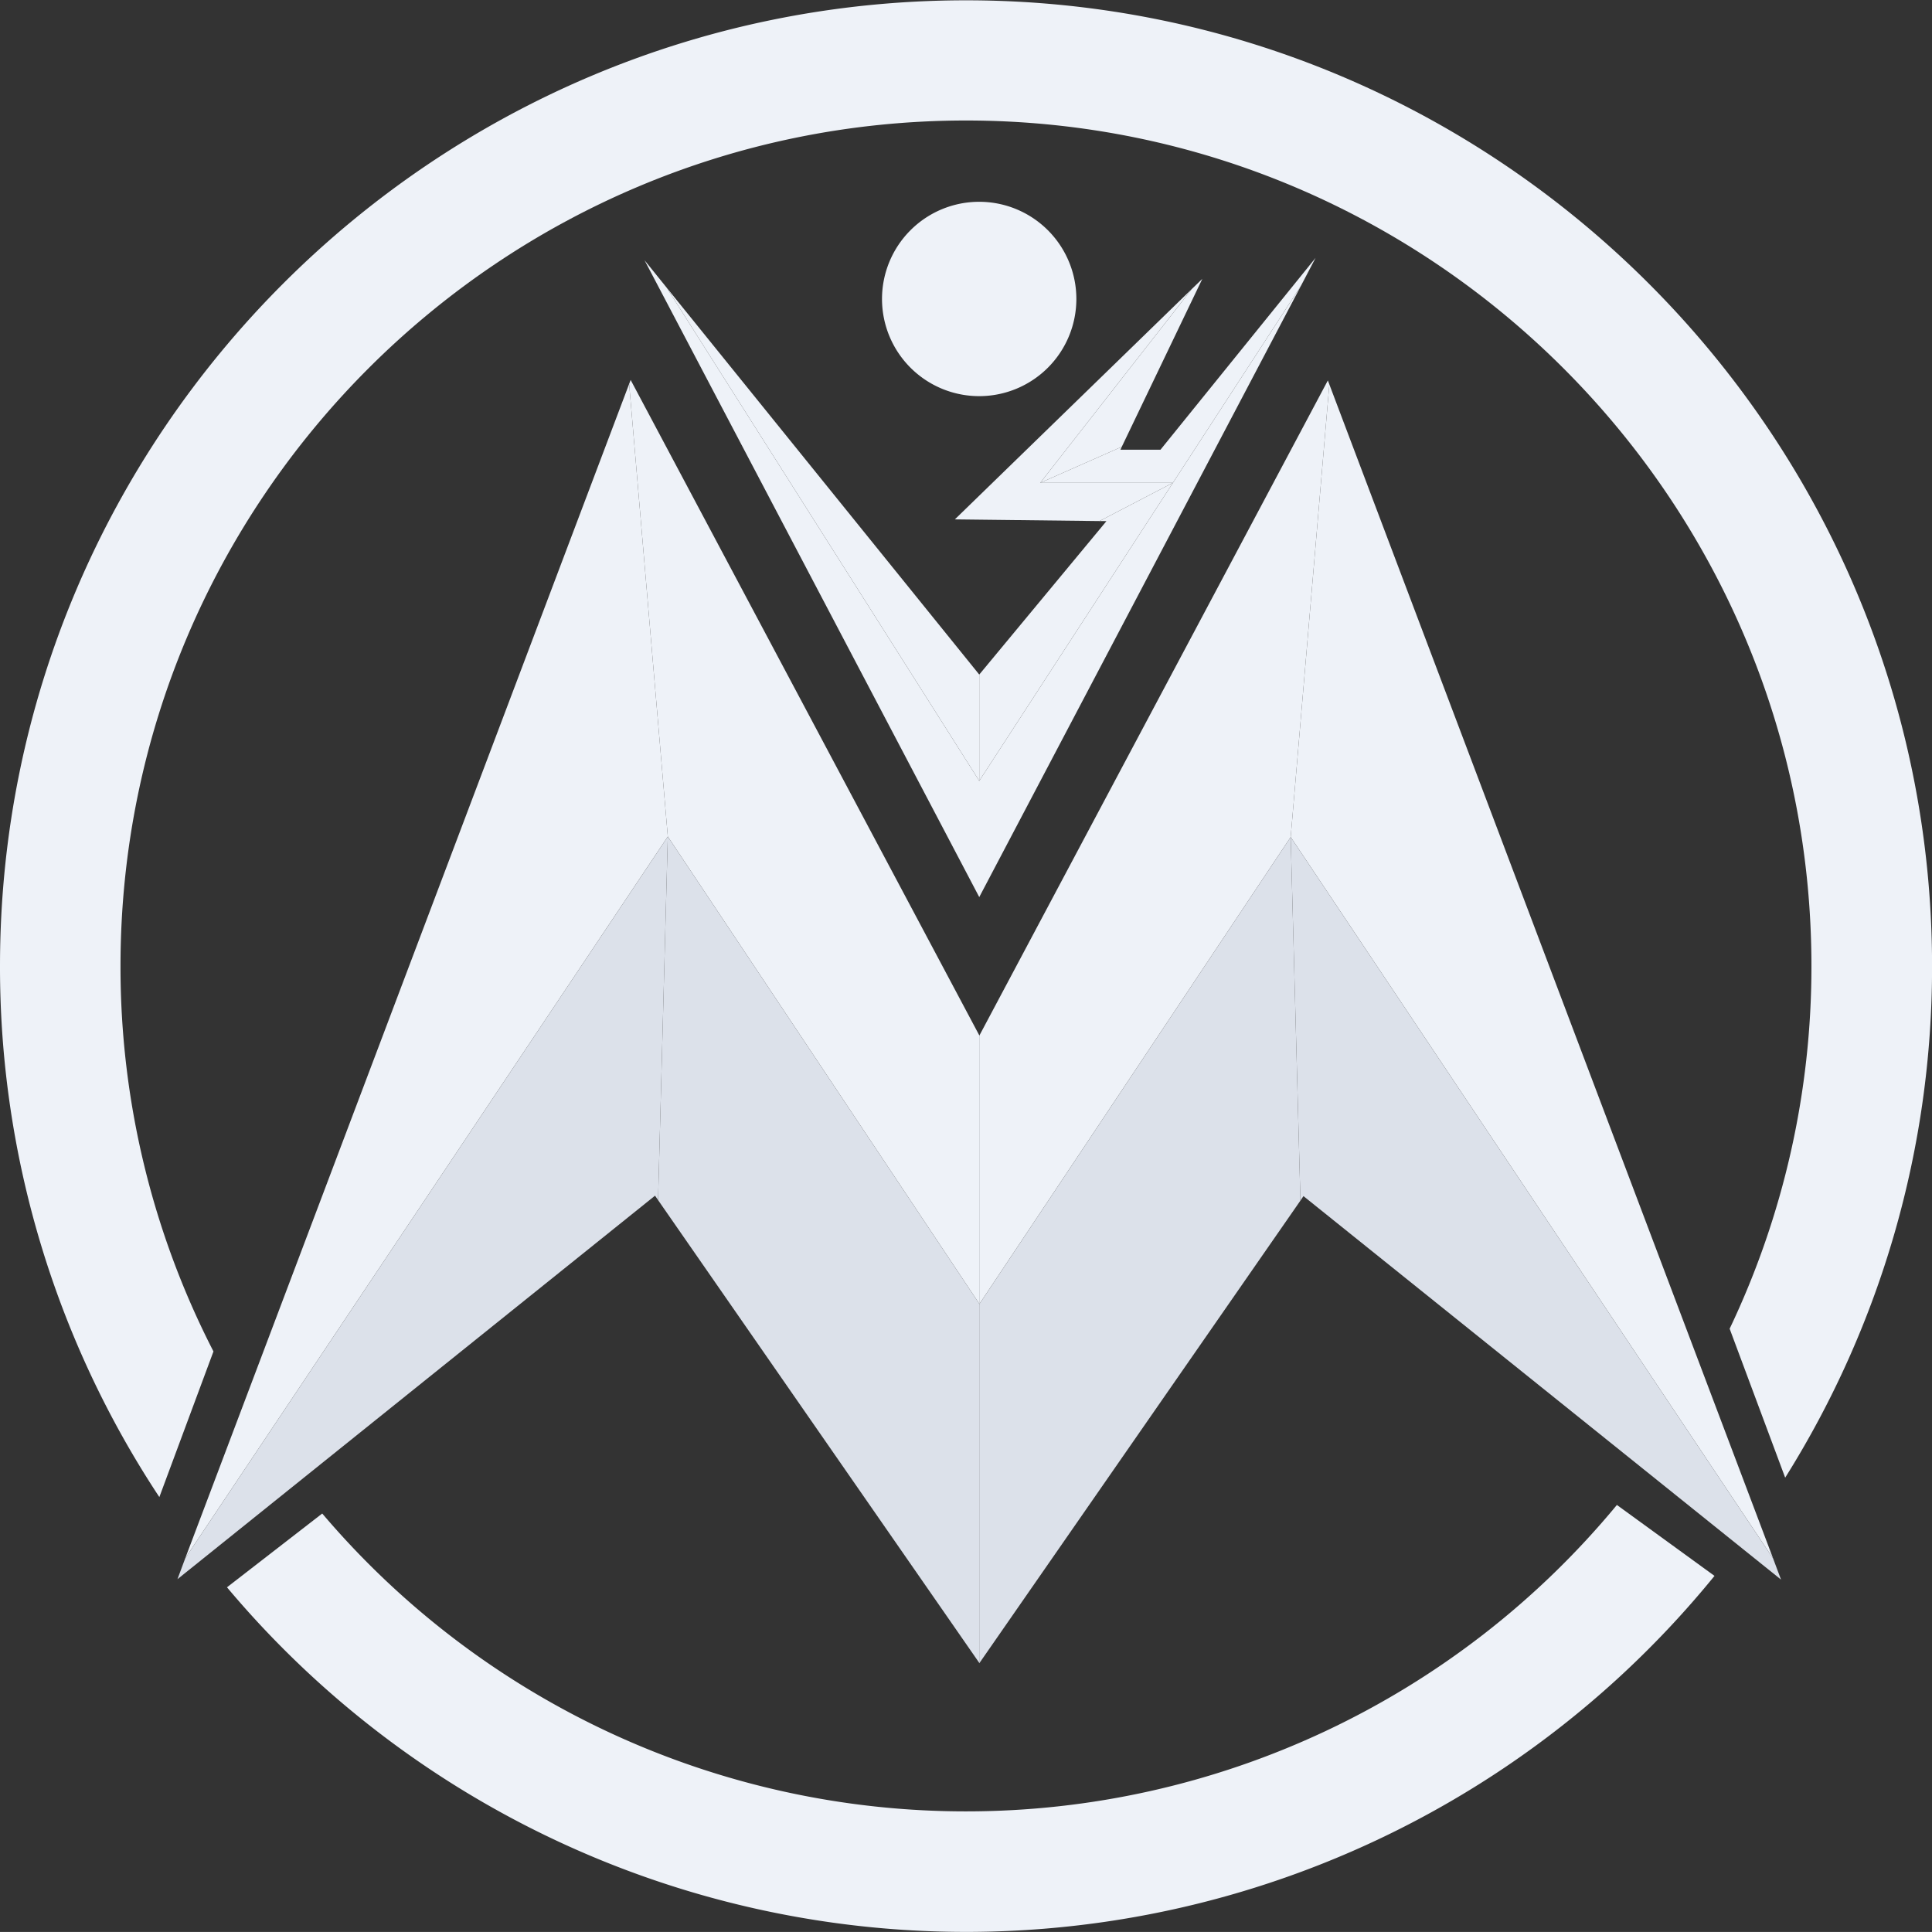 <svg id="Layer_1" data-name="Layer 1" xmlns="http://www.w3.org/2000/svg" viewBox="0 0 311.35 311.34"><rect x="0" y="0" width="311.35" height="311.34" fill="#333333" stroke="none"/><defs><style>.cls-1{fill:#eef2f8;}.cls-2{fill:#dce1ea;}</style></defs><title>Loader</title><polygon class="cls-1" points="157.81 210.1 157.81 166.84 101.63 61.23 101.39 61.87 107.62 134.82 157.81 210.1"/><polygon class="cls-1" points="101.39 61.87 29.86 251.1 107.62 134.82 101.39 61.87"/><polygon class="cls-2" points="29.86 251.1 28.6 254.49 105.56 192.69 106.05 193.4 107.62 134.82 29.86 251.1"/><polygon class="cls-2" points="107.62 134.82 106.05 193.4 157.81 267.98 157.81 210.1 107.62 134.82"/><polygon class="cls-1" points="157.81 210.18 157.81 166.92 213.99 61.31 214.23 61.95 208 134.9 157.81 210.18"/><polygon class="cls-1" points="214.23 61.95 285.75 251.17 208 134.9 214.23 61.95"/><polygon class="cls-2" points="285.75 251.17 287.02 254.56 210.06 192.76 209.57 193.48 208 134.9 285.75 251.17"/><polygon class="cls-2" points="208 134.9 209.57 193.48 157.81 268.05 157.81 210.18 208 134.9"/><polygon class="cls-1" points="180.78 72 193.76 44.94 192.07 46.57 167.64 77.81 180.78 72"/><polygon class="cls-1" points="189.02 77.81 189.02 77.81 189.02 77.81 189.02 77.81"/><polygon class="cls-1" points="189.02 77.81 167.64 77.81 192.07 46.57 153.88 83.7 177.19 83.97 189.02 77.81 189.02 77.81"/><polygon class="cls-1" points="189.02 77.81 209.68 46.01 212.01 41.56 187.02 72.47 180.56 72.47 180.78 72 167.64 77.81 189.02 77.81"/><polygon class="cls-1" points="189.02 77.81 177.19 83.97 178.31 83.98 157.81 108.71 157.81 125.84 189.02 77.81"/><polygon class="cls-1" points="189.02 77.81 189.02 77.81 189.02 77.81 157.81 125.84 107.47 46.4 103.87 41.94 157.81 144.57 209.68 46.01 189.02 77.81"/><polygon class="cls-1" points="157.81 108.71 107.47 46.4 157.81 125.84 157.81 108.71"/><path class="cls-1" d="M257.78,133.27a15.66,15.66,0,1,1-15.65-15.66A15.66,15.66,0,0,1,257.78,133.27Z" transform="translate(-84.32 -85.09)"/><path class="cls-1" d="M253.92,133.27a11.8,11.8,0,1,1-11.79-11.8A11.8,11.8,0,0,1,253.92,133.27Z" transform="translate(-84.32 -85.09)"/><path class="cls-1" d="M103.74,240.76c0-75.13,61.12-136.25,136.26-136.25s136.24,61.12,136.24,136.25a135.65,135.65,0,0,1-13.18,58.46l8.95,24a154.73,154.73,0,0,0,23.67-82.41c0-85.83-69.84-155.67-155.67-155.67S84.32,154.93,84.32,240.76A154.8,154.8,0,0,0,110,326.35l8.72-23.47A135.44,135.44,0,0,1,103.74,240.76Z" transform="translate(-84.32 -85.09)"/><path class="cls-1" d="M240,377a136,136,0,0,1-103.75-48L120.9,340.89a155.48,155.48,0,0,0,239.72-1.84l-15.73-11.43A136,136,0,0,1,240,377Z" transform="translate(-84.32 -85.09)"/></svg>